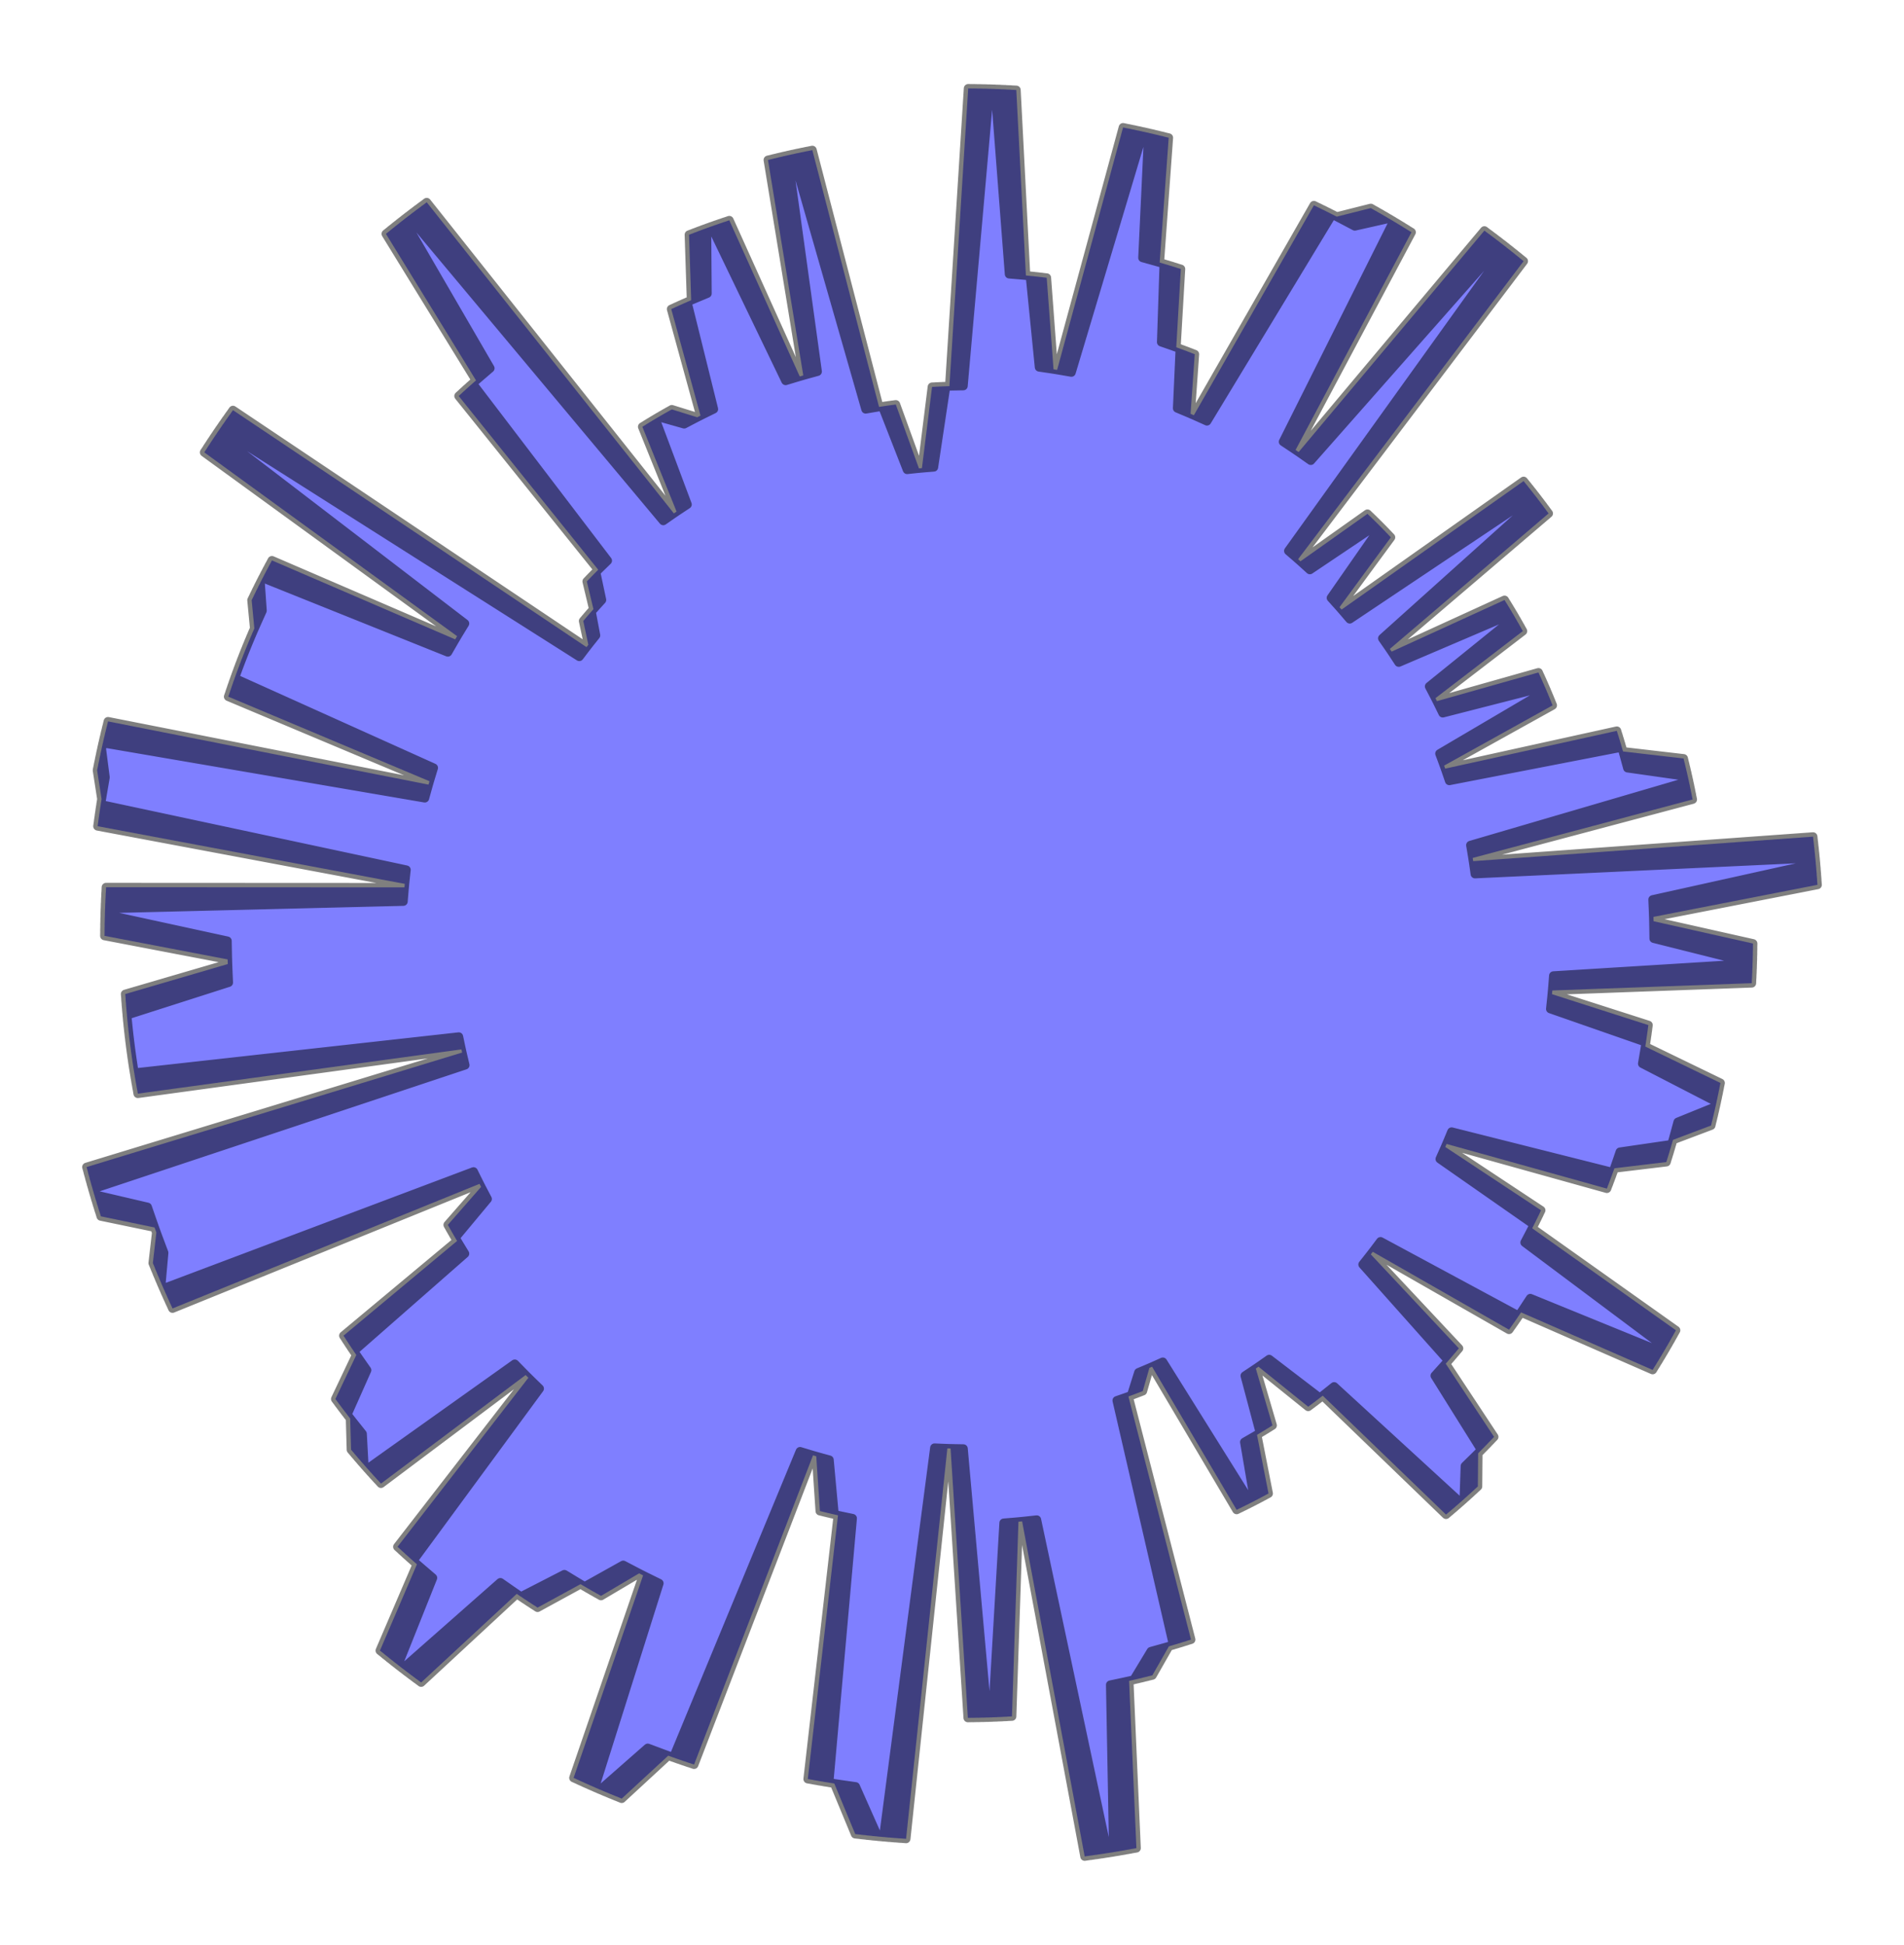 <?xml version="1.0" encoding="utf-8" standalone="no"?>
<!DOCTYPE svg PUBLIC "-//W3C//DTD SVG 1.1//EN"
  "http://www.w3.org/Graphics/SVG/1.1/DTD/svg11.dtd">
<svg xmlns:xlink="http://www.w3.org/1999/xlink" width="325.634pt" height="332.64pt" viewBox="0 0 325.634 332.64" xmlns="http://www.w3.org/2000/svg" version="1.1">
 <defs>
  <style type="text/css">*{stroke-linejoin: round; stroke-linecap: butt}</style>
 </defs>
 <g id="figure_1">
  <g id="patch_1">
   <path d="M 0 332.64 
L 325.634 332.64 
L 325.634 0 
L 0 0 
L 0 332.64 
z
" style="fill: none"/>
  </g>
  <g id="axes_1">
   <g id="patch_2">
    <path d="M 282.847 160.53 
L 282.789 156.821 
L 310.832 151.339 
L 310.471 146.756 
L 252.261 149.483 
L 251.871 146.741 
L 289.482 136.74 
L 288.673 132.835 
L 278.352 131.37 
L 277.379 127.818 
L 247.87 133.543 
L 246.981 130.948 
L 265.536 120.642 
L 264.232 117.498 
L 246.752 121.97 
L 245.499 119.415 
L 260.444 107.942 
L 258.744 104.964 
L 239.222 113.306 
L 237.701 110.992 
L 264.851 87.817 
L 262.515 84.71 
L 230.844 105.901 
L 229.094 103.854 
L 237.873 91.902 
L 235.679 89.642 
L 224.022 97.47 
L 222.01 95.642 
L 260.578 44.669 
L 256.888 41.718 
L 224.18 78.779 
L 221.58 76.956 
L 241.397 39.724 
L 237.561 37.379 
L 231.711 38.697 
L 227.847 36.656 
L 206.421 72.037 
L 203.618 70.775 
L 204.335 60.585 
L 201.173 59.394 
L 201.954 46.006 
L 198.335 44.898 
L 199.879 23.553 
L 195.555 22.521 
L 183.236 63.693 
L 180.182 63.165 
L 179.015 47.502 
L 175.454 47.114 
L 173.814 15.392 
L 169.246 15.183 
L 164.754 66.012 
L 161.782 66.064 
L 159.698 79.913 
L 157.166 80.117 
L 153.205 69.182 
L 150.338 69.595 
L 138.931 25.675 
L 134.704 26.558 
L 139.813 63.55 
L 136.777 64.387 
L 124.728 37.677 
L 120.886 39.001 
L 120.971 50.202 
L 117.524 51.638 
L 122.069 69.977 
L 119.243 71.369 
L 114.899 70.02 
L 112.078 71.637 
L 117.561 86.284 
L 115.25 87.809 
L 72.981 34.595 
L 69.067 37.548 
L 83.836 62.988 
L 80.809 65.585 
L 103.921 95.893 
L 101.919 97.843 
L 102.93 102.612 
L 101.14 104.589 
L 101.907 108.675 
L 100.308 110.682 
L 39.845 70.15 
L 37.065 74.127 
L 79.503 106.642 
L 77.85 109.354 
L 46.509 95.849 
L 44.534 99.604 
L 44.873 104.444 
L 43.169 108.246 
L 41.585 112.099 
L 40.124 116.001 
L 74.159 131.329 
L 73.286 134.197 
L 18.474 123.385 
L 17.378 128.007 
L 18.017 132.96 
L 17.222 137.592 
L 69.491 148.769 
L 69.169 151.775 
L 18.138 151.75 
L 17.934 156.369 
L 38.88 160.926 
L 38.954 164.888 
L 21.42 170.019 
L 21.789 174.526 
L 22.3 179.019 
L 22.952 183.493 
L 78.463 177.318 
L 79.033 180.027 
L 14.802 199.613 
L 16.105 204.313 
L 25.229 206.447 
L 26.742 210.816 
L 26.141 216.035 
L 27.955 220.371 
L 80.985 200.386 
L 82.279 203.005 
L 76.591 209.5 
L 78.174 212.252 
L 58.749 228.451 
L 60.937 231.755 
L 57.362 239.284 
L 59.891 242.627 
L 60.042 247.957 
L 62.843 251.211 
L 88.041 233.274 
L 90.366 235.654 
L 67.985 264.559 
L 71.304 267.555 
L 64.979 282.311 
L 68.857 285.393 
L 85.579 270.652 
L 89.081 273.092 
L 96.528 269.266 
L 99.98 271.362 
L 106.587 267.672 
L 109.985 269.452 
L 98.099 304.084 
L 102.646 306.114 
L 110.783 298.97 
L 115.163 300.604 
L 136.829 248.241 
L 139.601 249.08 
L 140.226 258.448 
L 143.317 259.176 
L 138.154 304.282 
L 142.687 305.051 
L 146.267 313.698 
L 151.092 314.208 
L 159.829 247.629 
L 162.57 247.745 
L 165.531 293.822 
L 169.722 293.736 
L 171.67 260.473 
L 174.809 260.211 
L 185.508 317.52 
L 190.433 316.795 
L 189.9 288.167 
L 193.901 287.318 
L 196.849 282.436 
L 200.666 281.372 
L 191.013 239.534 
L 193.484 238.674 
L 194.722 234.739 
L 197.04 233.764 
L 211.498 258.239 
L 214.547 256.725 
L 212.832 246.646 
L 215.516 245.097 
L 212.913 235.306 
L 215.24 233.76 
L 223.736 240.604 
L 226.225 238.714 
L 247.311 259.055 
L 250.368 256.415 
L 250.56 250.751 
L 253.354 248.014 
L 245.406 235.294 
L 247.717 232.726 
L 233.063 216.277 
L 234.782 214.107 
L 258.087 227.43 
L 260.145 224.467 
L 282.645 234.309 
L 284.906 230.571 
L 260.773 212.515 
L 262.36 209.475 
L 246.26 198.234 
L 247.405 195.658 
L 274.819 203.299 
L 276.11 199.822 
L 284.988 198.756 
L 286.13 194.962 
L 292.639 192.506 
L 293.581 188.474 
L 280.89 181.923 
L 281.506 178.266 
L 265.162 172.568 
L 265.491 169.41 
L 299.595 168.162 
L 299.769 163.923 
L 282.845 159.788 
L 282.763 156.08 
L 310.772 150.422 
L 310.382 145.84 
L 252.19 148.933 
L 251.782 146.195 
L 289.33 135.957 
L 288.496 132.057 
L 278.166 130.657 
L 277.171 127.111 
L 247.699 133.022 
L 246.793 130.432 
L 265.283 120.01 
L 263.959 116.874 
L 246.508 121.456 
L 245.239 118.909 
L 260.112 107.342 
L 258.392 104.375 
L 238.924 112.839 
L 237.388 110.535 
L 264.391 87.19 
L 262.036 84.098 
L 230.499 105.487 
L 228.736 103.452 
L 237.44 91.444 
L 235.232 89.198 
L 223.624 97.099 
L 221.601 95.284 
L 259.848 44.07 
L 256.139 41.142 
L 223.664 78.408 
L 221.053 76.601 
L 240.636 39.245 
L 236.785 36.924 
L 230.943 38.279 
L 227.067 36.263 
L 205.864 71.778 
L 203.053 70.534 
L 203.706 60.339 
L 200.536 59.168 
L 201.233 45.775 
L 197.607 44.69 
L 199.017 23.335 
L 194.686 22.331 
L 182.626 63.58 
L 179.569 63.071 
L 178.304 47.415 
L 174.74 47.05 
L 172.901 15.339 
L 168.331 15.159 
L 164.159 66.015 
L 161.188 66.085 
L 159.191 79.948 
L 156.66 80.167 
L 152.63 69.257 
L 149.767 69.688 
L 138.083 25.841 
L 133.862 26.751 
L 139.204 63.71 
L 136.172 64.566 
L 123.957 37.932 
L 120.122 39.28 
L 120.278 50.48 
L 116.84 51.938 
L 121.5 70.248 
L 118.683 71.658 
L 114.331 70.336 
L 111.52 71.971 
L 117.095 86.583 
L 114.794 88.123 
L 72.191 35.176 
L 68.295 38.153 
L 83.224 63.5 
L 80.214 66.116 
L 103.516 96.278 
L 101.526 98.24 
L 102.567 103.003 
L 100.789 104.991 
L 101.582 109.073 
L 99.996 111.089 
L 39.279 70.939 
L 36.524 74.933 
L 79.165 107.18 
L 77.53 109.902 
L 46.104 96.595 
L 44.153 100.362 
L 44.523 105.2 
L 42.843 109.013 
L 41.283 112.876 
L 39.846 116.786 
L 73.978 131.901 
L 73.122 134.774 
L 18.243 124.306 
L 17.177 128.935 
L 17.846 133.884 
L 17.081 138.521 
L 69.419 149.369 
L 69.115 152.377 
L 18.085 152.673 
L 17.911 157.293 
L 38.885 161.719 
L 38.984 165.68 
L 21.482 170.921 
L 21.88 175.426 
L 22.419 179.915 
L 23.099 184.385 
L 78.57 177.861 
L 79.158 180.567 
L 15.05 200.556 
L 16.383 205.248 
L 25.521 207.325 
L 27.061 211.684 
L 26.493 216.907 
L 28.334 221.231 
L 81.237 200.913 
L 82.548 203.524 
L 76.9 210.054 
L 78.501 212.797 
L 59.178 229.117 
L 61.387 232.407 
L 57.859 239.959 
L 60.41 243.285 
L 60.594 248.615 
L 63.416 251.851 
L 88.5 233.756 
L 90.84 236.122 
L 68.641 265.167 
L 71.979 268.142 
L 65.747 282.937 
L 69.645 285.994 
L 86.273 271.149 
L 89.79 273.567 
L 97.213 269.693 
L 100.679 271.768 
L 107.262 268.036 
L 110.671 269.796 
L 99.003 304.501 
L 103.563 306.502 
L 111.655 299.308 
L 116.045 300.914 
L 137.382 248.415 
L 140.159 249.237 
L 140.843 258.602 
L 143.938 259.31 
L 139.059 304.447 
L 143.597 305.188 
L 147.23 313.812 
L 152.059 314.292 
L 160.377 247.659 
L 163.119 247.758 
L 166.369 293.815 
L 170.559 293.703 
L 172.298 260.429 
L 175.436 260.147 
L 186.495 317.387 
L 191.416 316.631 
L 190.702 288.007 
L 194.698 287.133 
L 197.615 282.233 
L 201.425 281.144 
L 191.509 239.369 
L 193.975 238.493 
L 195.188 234.55 
L 197.5 233.561 
L 212.111 257.944 
L 215.151 256.411 
L 213.373 246.343 
L 216.047 244.777 
L 213.382 235.003 
L 215.7 233.442 
L 224.238 240.232 
L 226.715 238.327 
L 247.929 258.535 
L 250.97 255.876 
L 251.126 250.211 
L 253.903 247.456 
L 245.875 234.786 
L 248.17 232.203 
L 233.412 215.847 
L 235.117 213.666 
L 258.506 226.843 
L 260.545 223.867 
L 283.106 233.567 
L 285.344 229.815 
L 261.098 211.911 
L 262.666 208.861 
L 246.496 197.722 
L 247.625 195.138 
L 275.086 202.607 
L 276.355 199.122 
L 285.226 198 
L 286.345 194.198 
L 292.837 191.702 
L 293.754 187.664 
L 281.023 181.193 
L 281.615 177.532 
L 265.236 171.937 
L 265.545 168.777 
L 299.641 167.315 
L 299.788 163.075 
L 282.838 159.046 
L 282.733 155.339 
L 310.705 149.504 
L 310.286 144.926 
L 252.115 148.385 
L 251.69 145.648 
L 289.173 135.175 
L 288.314 131.28 
L 277.976 129.946 
L 276.958 126.406 
L 247.524 132.501 
L 246.602 129.917 
L 265.026 119.379 
L 263.683 116.252 
L 246.261 120.943 
L 244.976 118.405 
L 259.775 106.745 
L 258.037 103.788 
L 238.623 112.374 
L 237.072 110.08 
L 263.928 86.565 
L 261.554 83.488 
L 230.152 105.076 
L 228.376 103.051 
L 237.004 90.99 
L 234.782 88.757 
L 223.224 96.731 
L 221.189 94.929 
L 259.114 43.475 
L 255.386 40.571 
L 223.147 78.04 
L 220.524 76.249 
L 239.872 38.771 
L 236.006 36.474 
L 230.173 37.866 
L 226.284 35.874 
L 205.305 71.522 
L 202.486 70.295 
L 203.075 60.097 
L 199.898 58.946 
L 200.51 45.549 
L 196.878 44.486 
L 198.153 23.124 
L 193.817 22.146 
L 182.016 63.47 
L 178.956 62.98 
L 177.592 47.333 
L 174.027 46.99 
L 171.987 15.291 
L 167.417 15.14 
L 163.565 66.022 
L 160.594 66.111 
L 158.684 79.985 
L 156.155 80.221 
L 152.056 69.336 
L 149.196 69.785 
L 137.237 26.012 
L 133.021 26.949 
L 138.596 63.873 
L 135.569 64.748 
L 123.186 38.192 
L 119.36 39.564 
L 119.587 50.763 
L 116.158 52.242 
L 120.933 70.523 
L 118.125 71.95 
L 113.765 70.656 
L 110.964 72.308 
L 116.631 86.885 
L 114.339 88.439 
L 71.404 35.761 
L 67.528 38.763 
L 82.615 64.015 
L 79.622 66.65 
L 103.113 96.666 
L 101.135 98.64 
L 102.206 103.396 
L 100.441 105.396 
L 101.26 109.472 
L 99.686 111.498 
L 38.718 71.73 
L 35.988 75.742 
L 78.832 107.72 
L 77.214 110.453 
L 45.705 97.343 
L 43.777 101.123 
L 44.177 105.959 
L 42.521 109.781 
L 40.986 113.654 
L 39.573 117.574 
L 73.799 132.473 
L 72.962 135.351 
L 18.018 125.229 
L 16.981 129.865 
L 17.681 134.809 
L 16.946 139.451 
L 69.351 149.97 
L 69.066 152.98 
L 18.039 153.597 
L 17.893 158.218 
L 38.895 162.511 
L 39.019 166.472 
L 21.551 171.823 
L 21.977 176.325 
L 22.544 180.811 
L 23.252 185.277 
L 78.681 178.404 
L 79.285 181.106 
L 15.305 201.498 
L 16.667 206.181 
L 25.818 208.2 
L 27.385 212.55 
L 26.85 217.776 
L 28.719 222.089 
L 81.493 201.439 
L 82.82 204.041 
L 77.214 210.607 
L 78.832 213.339 
L 59.611 229.781 
L 61.841 233.057 
L 58.361 240.631 
L 60.932 243.941 
L 61.15 249.269 
L 63.992 252.487 
L 88.962 234.235 
L 91.317 236.586 
L 69.301 265.77 
L 72.657 268.724 
L 66.519 283.558 
L 70.435 286.591 
L 86.971 271.642 
L 90.503 274.037 
L 97.901 270.117 
L 101.38 272.17 
L 107.939 268.397 
L 111.359 270.134 
L 99.91 304.913 
L 104.482 306.885 
L 112.529 299.64 
L 116.929 301.218 
L 137.935 248.587 
L 140.717 249.391 
L 141.46 258.751 
L 144.56 259.44 
L 139.964 304.607 
L 144.507 305.319 
L 148.195 313.92 
L 153.026 314.37 
L 160.925 247.686 
L 163.668 247.768 
L 167.207 293.803 
L 171.397 293.665 
L 172.926 260.38 
L 176.062 260.078 
L 187.481 317.248 
L 192.397 316.461 
L 191.503 287.843 
L 195.493 286.943 
L 198.38 282.025 
L 202.183 280.912 
L 192.004 239.2 
L 194.464 238.309 
L 195.653 234.358 
L 197.959 233.354 
L 212.723 257.645 
L 215.753 256.093 
L 213.912 246.037 
L 216.576 244.453 
L 213.85 234.696 
L 216.157 233.121 
L 224.739 239.857 
L 227.203 237.937 
L 248.544 258.011 
L 251.568 255.333 
L 251.688 249.667 
L 254.448 246.894 
L 246.34 234.275 
L 248.619 231.678 
L 233.758 215.415 
L 235.45 213.223 
L 258.922 226.253 
L 260.942 223.264 
L 283.563 232.823 
L 285.778 229.056 
L 261.42 211.305 
L 262.968 208.245 
L 246.728 197.208 
L 247.841 194.617 
L 275.348 201.913 
L 276.595 198.42 
L 285.459 197.243 
L 286.554 193.434 
L 293.031 190.897 
L 293.922 186.853 
L 281.15 180.462 
L 281.72 176.798 
L 265.306 171.306 
L 265.595 168.144 
L 299.681 166.467 
L 299.801 162.227 
L 282.826 158.304 
L 282.698 154.598 
L 310.633 148.588 
L 310.185 144.011 
L 252.037 147.836 
L 251.595 145.103 
L 289.011 134.394 
L 288.128 130.505 
L 277.781 129.235 
L 276.742 125.701 
L 247.346 131.982 
L 246.408 129.404 
L 264.766 118.75 
L 263.403 115.631 
L 246.01 120.433 
L 244.709 117.902 
L 259.435 106.149 
L 257.679 103.204 
L 238.318 111.912 
L 236.753 109.627 
L 263.461 85.944 
L 261.067 82.882 
L 229.802 104.666 
L 228.013 102.653 
L 236.565 90.537 
L 234.329 88.319 
L 222.822 96.366 
L 220.776 94.576 
L 258.375 42.885 
L 254.63 40.004 
L 222.627 77.675 
L 219.993 75.901 
L 239.104 38.302 
L 235.225 36.03 
L 229.4 37.458 
L 225.499 35.491 
L 204.744 71.269 
L 201.918 70.061 
L 202.442 59.859 
L 199.258 58.728 
L 199.787 45.327 
L 196.147 44.287 
L 197.288 22.917 
L 192.946 21.967 
L 181.406 63.365 
L 178.342 62.894 
L 176.88 47.256 
L 173.312 46.935 
L 171.074 15.249 
L 166.503 15.127 
L 162.97 66.032 
L 160 66.14 
L 158.178 80.026 
L 155.65 80.277 
L 151.483 69.419 
L 148.625 69.886 
L 136.391 26.189 
L 132.181 27.152 
L 137.988 64.041 
L 134.968 64.935 
L 122.418 38.457 
L 118.6 39.853 
L 118.897 51.05 
L 115.478 52.551 
L 120.368 70.801 
L 117.568 72.246 
L 113.2 70.98 
L 110.41 72.649 
L 116.169 87.19 
L 113.887 88.759 
L 70.622 36.352 
L 66.764 39.378 
L 82.01 64.535 
L 79.033 67.189 
L 102.712 97.056 
L 100.747 99.042 
L 101.848 103.792 
L 100.096 105.802 
L 100.94 109.873 
L 99.379 111.909 
L 38.162 72.526 
L 35.458 76.554 
L 78.501 108.263 
L 76.9 111.005 
L 45.31 98.094 
L 43.406 101.886 
L 43.836 106.719 
L 42.204 110.552 
L 40.694 114.435 
L 39.306 118.363 
L 73.625 133.047 
L 72.806 135.93 
L 17.799 126.154 
L 16.791 130.796 
L 17.523 135.736 
L 16.816 140.382 
L 69.286 150.571 
L 69.02 153.583 
L 17.998 154.521 
L 17.882 159.143 
L 38.91 163.304 
L 39.059 167.264 
L 21.625 172.724 
L 22.079 177.223 
L 22.674 181.706 
L 23.41 186.167 
L 78.795 178.946 
L 79.416 181.644 
L 15.566 202.438 
L 16.957 207.113 
L 26.12 209.074 
L 27.715 213.414 
L 27.213 218.643 
L 29.108 222.944 
L 81.751 201.963 
L 83.095 204.557 
L 77.53 211.157 
L 79.165 213.879 
L 60.049 230.441 
L 62.299 233.704 
L 58.867 241.299 
L 61.459 244.593 
L 61.711 249.92 
L 64.572 253.12 
L 89.427 234.711 
L 91.796 237.047 
L 69.965 266.369 
L 73.339 269.302 
L 67.294 284.175 
L 71.23 287.183 
L 87.671 272.129 
L 91.218 274.503 
L 98.591 270.536 
L 102.083 272.567 
L 108.619 268.753 
L 112.049 270.469 
L 100.819 305.319 
L 105.404 307.262 
L 113.405 299.967 
L 117.815 301.517 
L 138.489 248.755 
L 141.276 249.541 
L 142.078 258.897 
L 145.182 259.566 
L 140.871 304.761 
L 145.418 305.445 
L 149.16 314.022 
L 153.994 314.441 
L 161.473 247.709 
L 164.216 247.774 
L 168.046 293.786 
L 172.234 293.622 
L 173.554 260.328 
L 176.688 260.006 
L 188.466 317.103 
L 193.377 316.285 
L 192.304 287.673 
L 196.288 286.748 
L 199.143 281.812 
L 202.94 280.675 
L 192.499 239.028 
L 194.953 238.121 
L 196.117 234.163 
L 198.416 233.145 
L 213.333 257.342 
L 216.353 255.772 
L 214.449 245.727 
L 217.103 244.127 
L 214.315 234.387 
L 216.613 232.797 
L 225.236 239.48 
L 227.689 237.543 
L 249.156 257.483 
L 252.162 254.786 
L 252.247 249.119 
L 254.989 246.329 
L 246.803 233.762 
L 249.065 231.15 
L 234.102 214.981 
L 235.78 212.779 
L 259.333 225.66 
L 261.334 222.659 
L 284.016 232.075 
L 286.206 228.294 
L 261.737 210.697 
L 263.267 207.628 
L 246.957 196.693 
L 248.054 194.095 
L 275.607 201.218 
L 276.831 197.717 
L 285.688 196.484 
L 286.758 192.668 
L 293.219 190.09 
L 294.085 186.041 
L 281.273 179.731 
L 281.82 176.062 
L 265.371 170.674 
L 265.641 167.51 
L 299.715 165.62 
L 299.809 161.378 
L 282.81 157.563 
L 282.658 153.857 
L 310.555 147.671 
L 310.079 143.098 
L 251.956 147.289 
L 251.496 144.558 
L 288.844 133.614 
L 287.937 129.73 
L 277.582 128.526 
L 276.52 124.999 
L 247.165 131.464 
L 246.211 128.892 
L 264.501 118.123 
L 263.118 115.013 
L 245.756 119.923 
L 244.44 117.401 
L 259.091 105.556 
L 257.316 102.621 
L 238.011 111.451 
L 236.432 109.177 
L 262.99 85.326 
L 260.577 82.279 
L 229.449 104.259 
L 227.648 102.258 
L 236.123 90.088 
L 233.873 87.884 
L 222.417 96.003 
L 220.36 94.226 
L 257.634 42.299 
L 253.87 39.442 
L 222.104 77.314 
L 219.46 75.556 
L 238.334 37.838 
L 234.44 35.59 
L 228.625 37.055 
L 224.711 35.112 
L 204.182 71.021 
L 201.348 69.83 
L 201.808 59.624 
L 198.618 58.514 
L 199.061 45.11 
L 195.415 44.093 
L 196.422 22.716 
L 192.074 21.793 
L 180.794 63.263 
L 177.728 62.811 
L 176.167 47.183 
L 172.598 46.884 
L 170.16 15.213 
L 165.588 15.12 
L 162.376 66.046 
L 159.406 66.172 
L 157.672 80.07 
L 155.145 80.337 
L 150.91 69.505 
L 148.055 69.99 
L 135.547 26.371 
L 131.343 27.36 
L 137.382 64.212 
L 134.367 65.125 
L 121.651 38.726 
L 117.842 40.147 
L 118.21 51.342 
L 114.8 52.864 
L 119.804 71.083 
L 117.014 72.546 
L 112.638 71.307 
L 109.859 72.994 
L 115.709 87.498 
L 113.437 89.081 
L 69.842 36.947 
L 66.004 39.997 
L 81.408 65.058 
L 78.447 67.731 
L 102.314 97.448 
L 100.362 99.447 
L 101.493 104.189 
L 99.753 106.211 
L 100.623 110.276 
L 99.074 112.322 
L 37.611 73.325 
L 34.932 77.37 
L 78.174 108.807 
L 76.591 111.56 
L 44.919 98.848 
L 43.039 102.651 
L 43.5 107.481 
L 41.892 111.325 
L 40.406 115.217 
L 39.043 119.154 
L 73.454 133.621 
L 72.653 136.51 
L 17.586 127.08 
L 16.607 131.728 
L 17.37 136.663 
L 16.692 141.314 
L 69.226 151.173 
L 68.979 154.186 
L 17.963 155.445 
L 17.876 160.067 
L 38.929 164.096 
L 39.104 168.055 
L 21.704 173.625 
L 22.187 178.121 
L 22.81 182.6 
L 23.574 187.057 
L 78.912 179.487 
L 79.551 182.181 
L 15.832 203.376 
L 17.253 208.042 
L 26.428 209.946 
L 28.051 214.275 
L 27.581 219.508 
L 29.504 223.797 
L 82.014 202.485 
L 83.374 205.07 
L 77.85 211.706 
L 79.503 214.418 
L 60.491 231.099 
L 62.761 234.348 
L 59.377 241.964 
L 61.989 245.242 
L 62.275 250.567 
L 65.157 253.749 
L 89.895 235.184 
L 92.279 237.506 
L 70.632 266.964 
L 74.025 269.876 
L 68.074 284.786 
L 72.029 287.769 
L 88.374 272.613 
L 91.936 274.964 
L 99.285 270.951 
L 102.789 272.96 
L 109.301 269.105 
L 112.742 270.799 
L 101.731 305.719 
L 106.328 307.634 
L 114.283 300.288 
L 118.702 301.81 
L 139.045 248.919 
L 141.837 249.688 
L 142.697 259.038 
L 145.806 259.688 
L 141.779 304.909 
L 146.33 305.565 
L 150.125 314.118 
L 154.962 314.507 
L 162.022 247.729 
L 164.765 247.776 
L 168.884 293.764 
L 173.071 293.573 
L 174.182 260.271 
L 177.313 259.93 
L 189.45 316.952 
L 194.356 316.103 
L 193.103 287.498 
L 197.081 286.549 
L 199.905 281.594 
L 203.695 280.434 
L 192.992 238.853 
L 195.44 237.931 
L 196.579 233.965 
L 198.872 232.933 
L 213.941 257.036 
L 216.951 255.446 
L 214.983 245.414 
L 217.628 243.797 
L 214.779 234.075 
L 217.066 232.47 
L 225.732 239.098 
L 228.172 237.147 
L 249.764 256.951 
L 252.753 254.235 
L 252.802 248.568 
L 255.527 245.761 
L 247.262 233.245 
L 249.507 230.62 
L 234.443 214.545 
L 236.107 212.332 
L 259.741 225.065 
L 261.723 222.051 
L 284.463 231.324 
L 286.63 227.53 
L 262.051 210.087 
L 263.561 207.008 
L 247.183 196.176 
L 248.263 193.571 
L 275.86 200.52 
L 277.063 197.012 
L 285.911 195.723 
L 286.958 191.901 
L 293.403 189.283 
L 294.243 185.228 
L 281.392 178.999 
L 281.915 175.327 
L 265.433 170.042 
L 265.683 166.877 
L 299.745 164.772 
L 282.847 160.53 
z
" clip-path="url(#p1e47daa627)" style="fill: #0000ff; opacity: 0.5; stroke: #000000; stroke-width: 1.5; stroke-linejoin: miter"/>
   </g>
  </g>
 </g>
 <defs>
  <clipPath id="p1e47daa627">
   <rect x="0" y="-0" width="325.634" height="332.64"/>
  </clipPath>
 </defs>
</svg>
